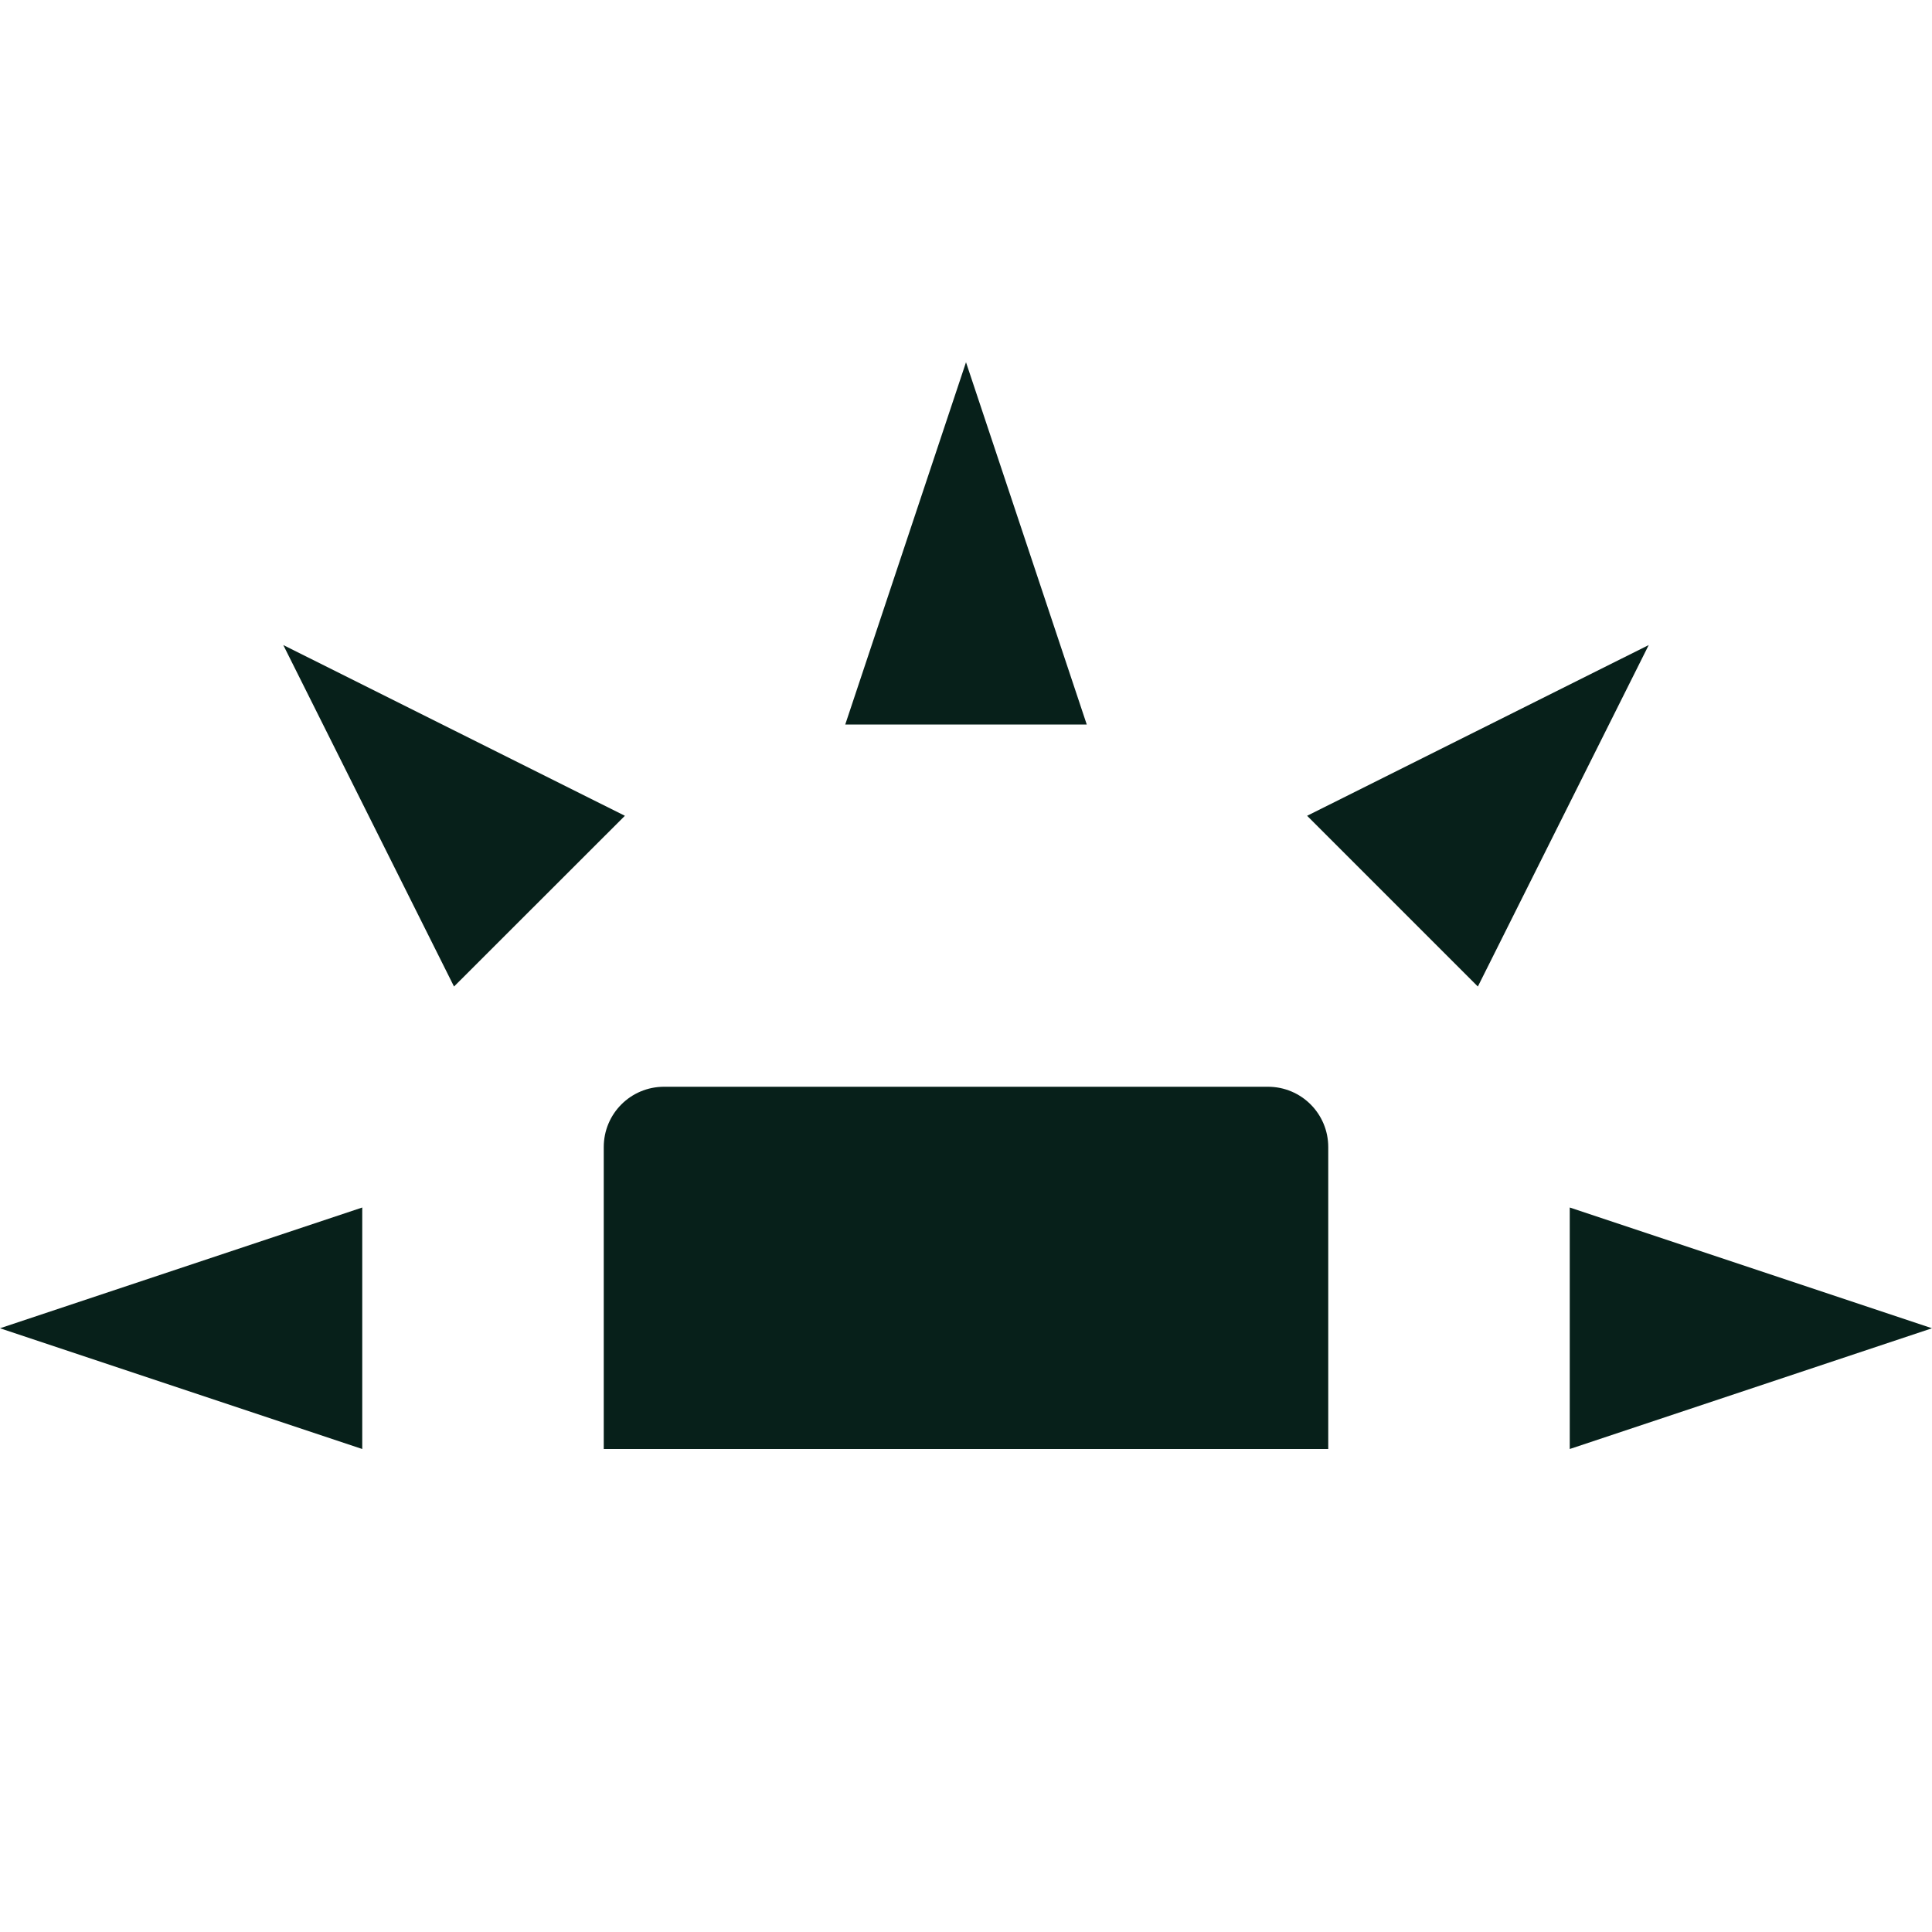 <svg xmlns="http://www.w3.org/2000/svg" width="16" height="16" version="1.1">
 <path style="fill:#07201a" d="M 5.5,9 C 5.223,9 5,9.223 5,9.5 V 12 H 11 V 9.5 C 11,9.223 10.777,9 10.5,9 Z"/>
 <path style="fill:#07201a" d="M 3,12 V 10 L 0,11 Z"/>
 <path style="fill:#07201a" d="M 7,6 H 9 L 8,3 Z"/>
 <path style="fill:#07201a" d="M 13,10 V 12 L 16,11 Z"/>
 <path style="fill:#07201a" d="M 10.825,6.756 12.239,8.17 13.654,5.342 Z"/>
 <path style="fill:#07201a" d="M 3.76,8.17 5.175,6.756 2.346,5.342 Z"/>
</svg>
